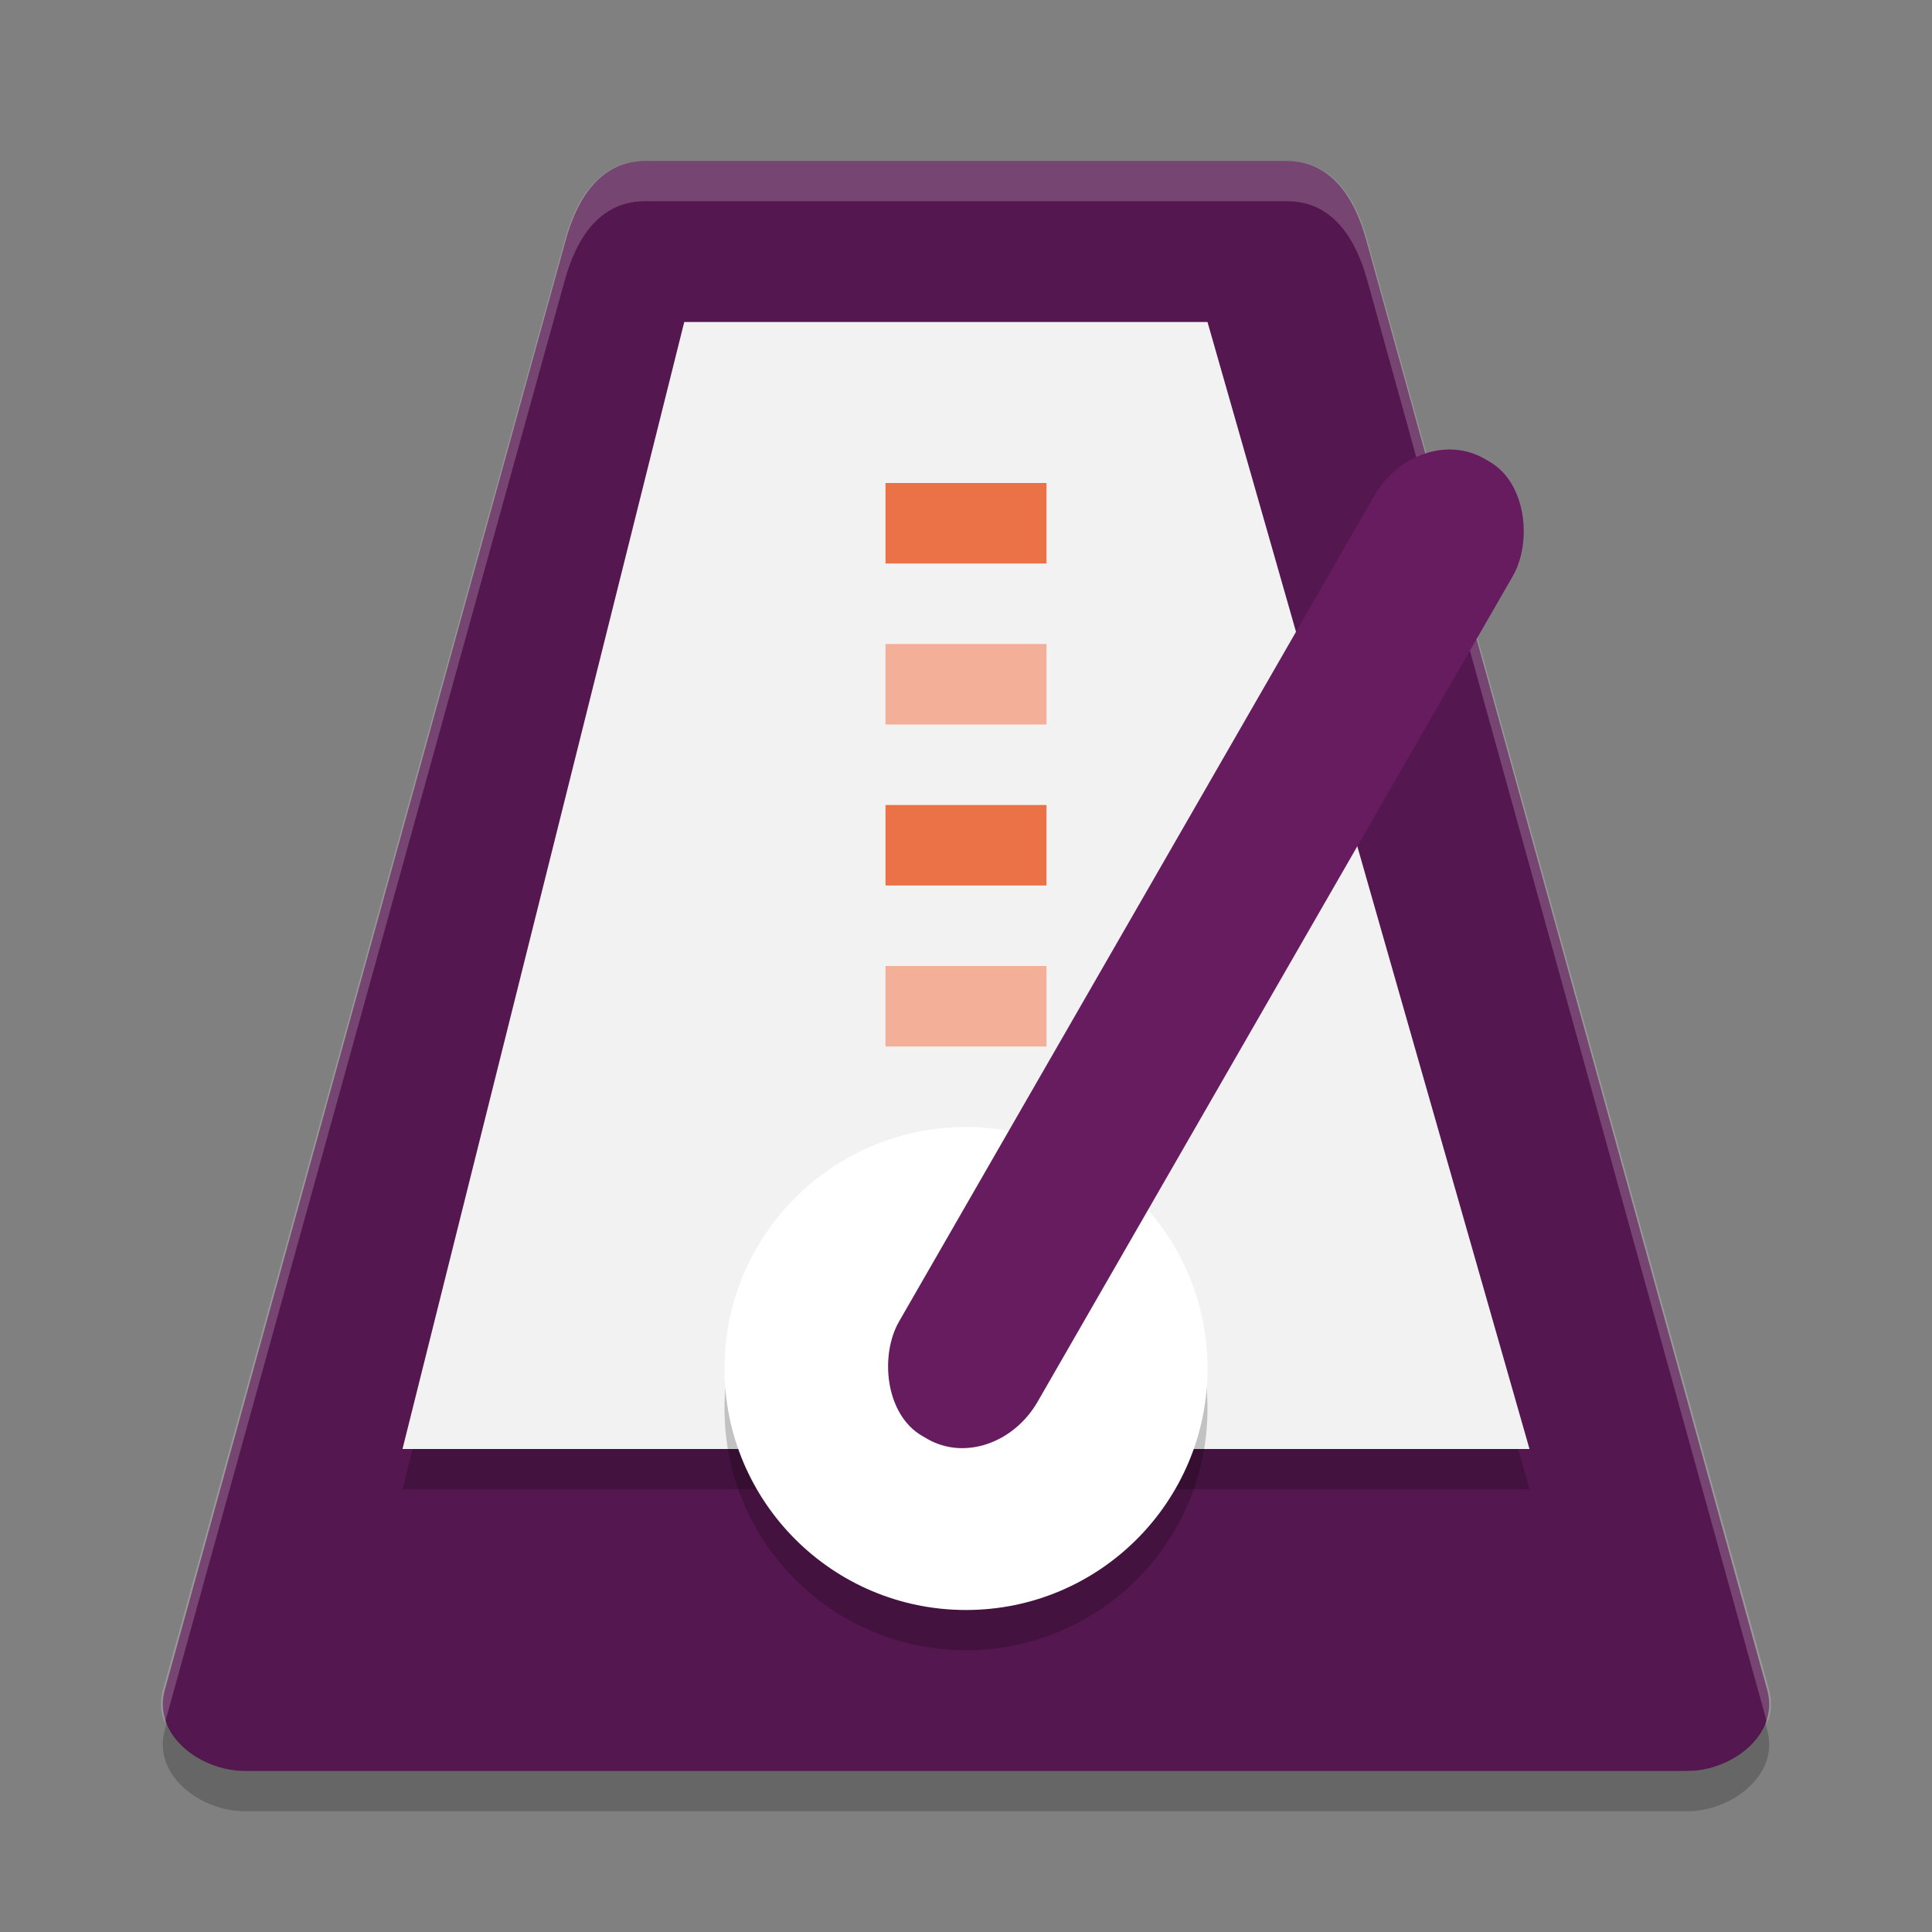 <svg xmlns="http://www.w3.org/2000/svg" width="24" height="24" version="1.1" viewBox="0 0 48 48">
 <rect x="0" y="0" width="48" height="48" fill="#808080" stroke="none"/>
 <path style="fill:#54174f" d="M 43.91,42 33.955,6 C 33.66,4.9 33.067,4 31.964,4 H 16.036 C 14.933,4 14.34,4.9 14.045,6 L 4.09,42 C 3.795,43.1 4.978,44 6.081,44 H 41.919 C 43.022,44 44.205,43.1 43.91,42 Z"/>
 <path style="opacity:0.2;fill:#ffffff" d="M 16.018,4 C 14.912,4 14.318,4.9 14.022,6 L 4.045,42 C 3.966,42.3 3.998,42.6 4.099,42.8 L 14.022,7 C 14.318,5.9 14.912,5 16.018,5 H 31.983 C 33.089,5 33.683,5.9 33.979,7 L 43.902,42.8 C 44.004,42.6 44.035,42.3 43.957,42 L 33.979,6 C 33.683,4.9 33.089,4 31.983,4 Z"/>
 <path style="opacity:0.2" d="M 17,9 H 30 L 38,37 H 10 Z"/>
 <path style="fill:#f2f2f2" d="M 17,8 H 30 L 38,36 H 10 Z"/>
 <path style="fill:#f3af98" d="M 22,16 V 18 H 26 V 16 Z M 22,24 V 26 H 26 V 24 Z"/>
 <path style="fill:#eb7147" d="M 22,12 V 14 H 26 V 12 Z M 22,20 V 22 H 26 V 20 Z"/>
 <circle style="opacity:0.2" cx="24" cy="35" r="6"/>
 <circle style="fill:#ffffff" cx="24" cy="34" r="6"/>
 <rect style="fill:#671c60" width="3.976" height="28" x="35.72" y="-8.6" rx="1.913" ry="2.175" transform="matrix(0.866,0.501,-0.499,0.867,0,0)"/>
 <path style="opacity:0.2" d="M 4.144,42.8 4.09,43 C 3.795,44.1 4.978,45 6.081,45 H 41.919 C 43.022,45 44.205,44.1 43.91,43 L 43.856,42.8 C 43.576,43.5 42.729,44 41.919,44 H 6.081 C 5.271,44 4.424,43.5 4.144,42.8 Z"/>
</svg>
